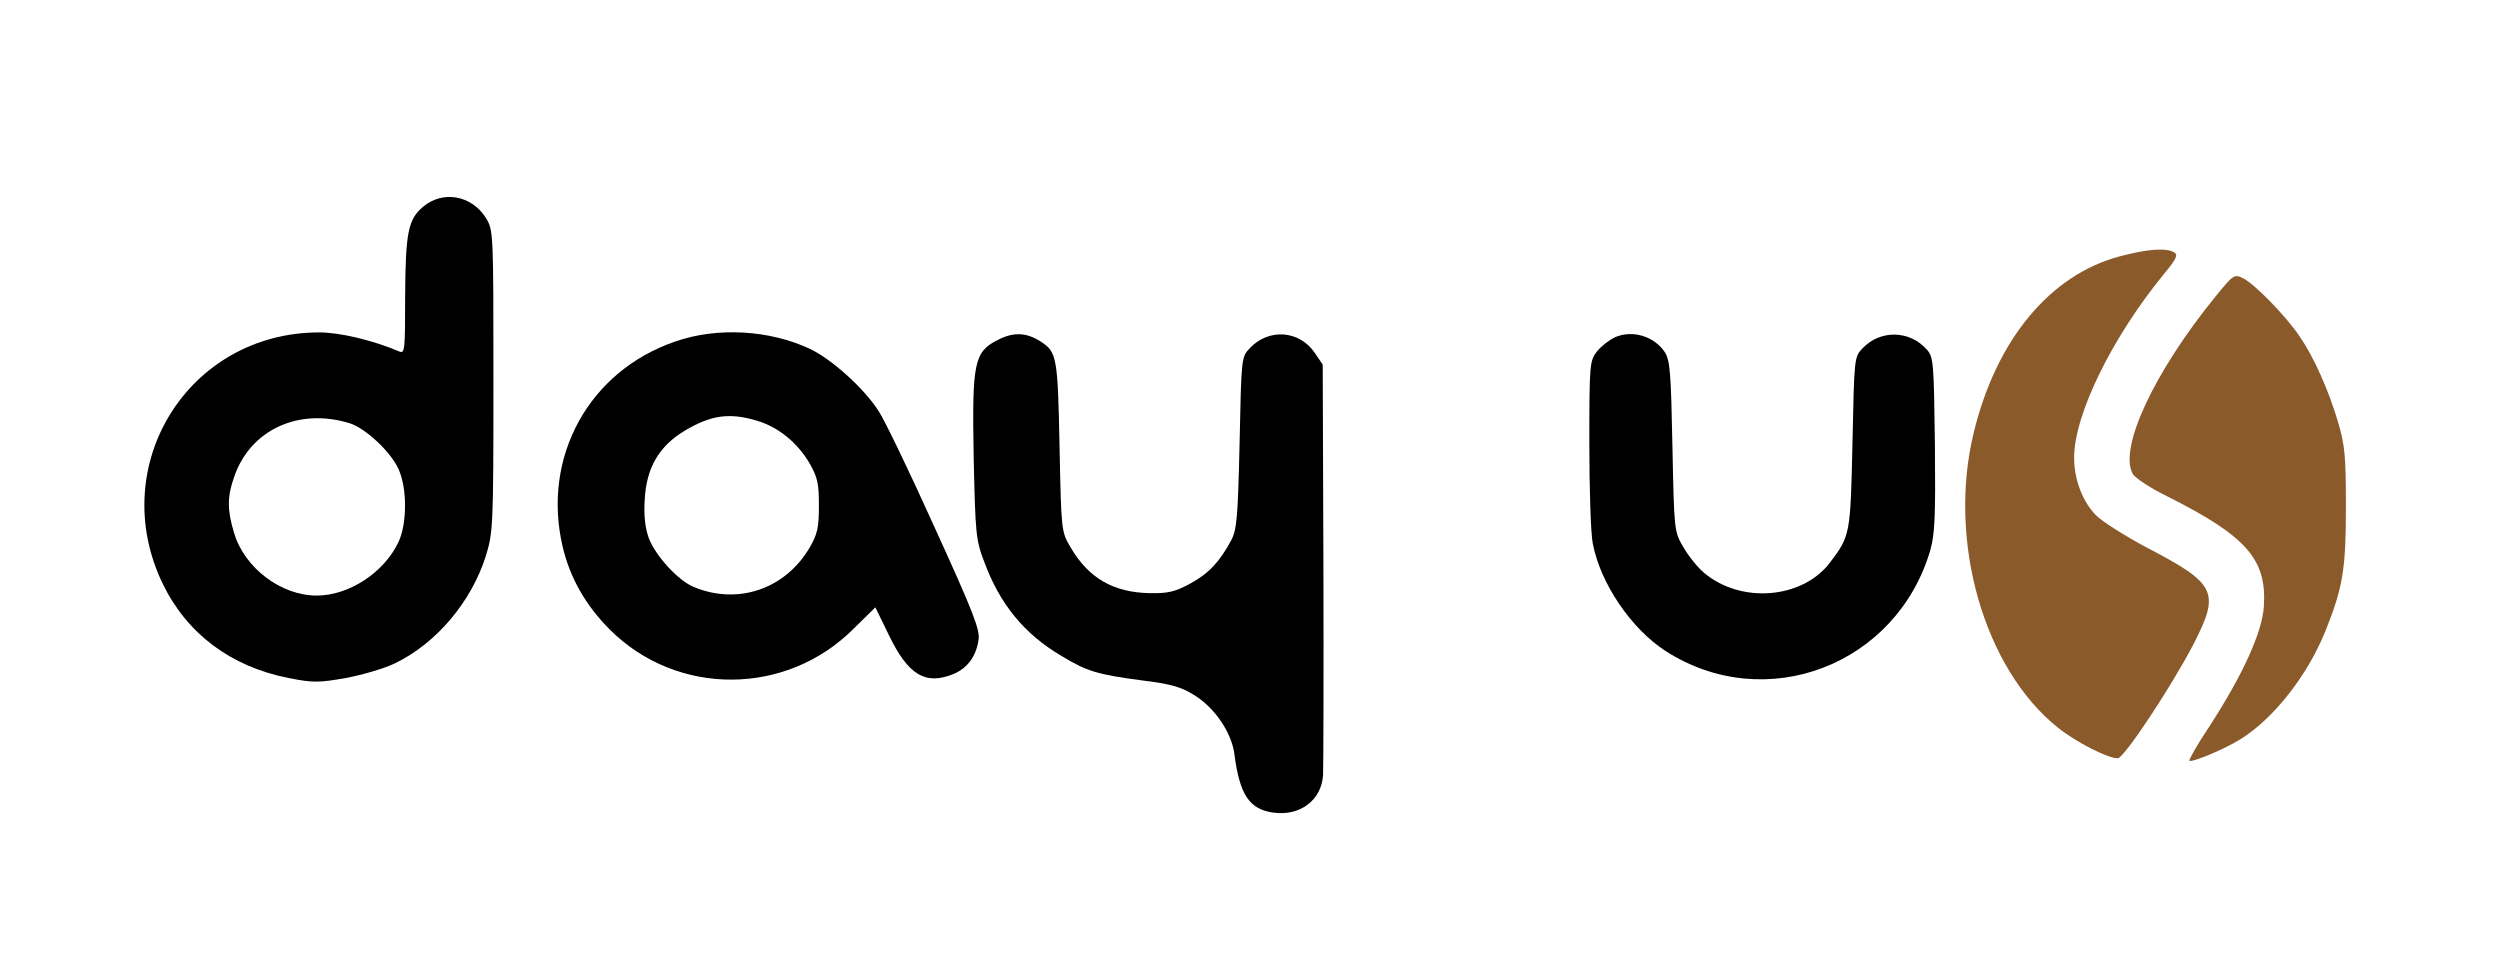 <svg xmlns="http://www.w3.org/2000/svg" version="1.0" width="722pt" height="281pt" viewBox="0 0 722 281" preserveAspectRatio="xMidYMid meet">

<g transform="translate(0,281) scale(0.1,-0.1)" fill="#000000" stroke="none">
<path d="M1222 2213 c-44 -37 -51 -75 -52 -267 0 -147 -1 -158 -17 -151 -78 33 -172 55 -231 55 -378 0 -617 -384 -452 -726 70 -144 196 -239 363 -272 71 -14 87 -14 166 0 48 9 113 28 143 43 119 58 219 177 261 309 21 69 22 83 22 506 0 432 0 435 -22 471 -41 65 -124 80 -181 32z m-213 -625 c46 -14 120 -83 142 -133 25 -54 25 -157 0 -210 -41 -88 -143 -155 -236 -155 -104 0 -209 80 -239 181 -20 66 -20 104 0 161 46 136 185 201 333 156z"/>
<path fill="#8B5A2B" d="M6123 2070 c-202 -53 -358 -241 -423 -510 -76 -313 30 -682 244 -852 51 -41 143 -88 172 -88 18 0 155 207 219 330 77 150 66 174 -134 278 -64 34 -130 76 -148 94 -39 40 -63 104 -63 166 0 125 111 351 263 535 32 39 38 51 26 58 -22 14 -77 10 -156 -11z"/>
<path fill="#8B5A2B" d="M6397 1952 c-176 -217 -278 -435 -238 -510 6 -12 52 -42 101 -66 229 -115 287 -182 278 -318 -5 -74 -60 -196 -158 -347 -34 -51 -59 -95 -57 -98 7 -6 103 34 149 63 96 61 192 183 244 312 50 125 59 177 59 357 0 148 -3 180 -23 247 -27 91 -69 186 -111 247 -38 57 -128 149 -162 167 -27 13 -28 12 -82 -54z"/>
<path d="M1951 1824 c-250 -85 -387 -334 -326 -593 21 -90 67 -170 136 -239 194 -194 510 -193 705 3 l62 61 39 -80 c56 -116 106 -146 188 -112 39 17 64 50 71 98 5 28 -15 80 -126 323 -72 160 -145 311 -162 337 -41 65 -136 151 -200 181 -116 54 -266 63 -387 21z m235 -229 c61 -18 116 -62 152 -123 23 -40 27 -58 27 -122 0 -64 -4 -82 -27 -122 -71 -120 -208 -166 -335 -113 -45 19 -109 89 -129 140 -11 31 -15 65 -12 113 5 91 41 154 117 199 74 44 128 52 207 28z"/>
<path d="M2883 1829 c-70 -35 -76 -64 -71 -341 5 -220 6 -237 31 -302 45 -121 115 -207 222 -270 74 -45 104 -54 233 -71 82 -10 114 -19 150 -42 60 -36 109 -109 117 -171 15 -117 43 -160 114 -169 76 -10 137 36 142 108 1 19 2 293 1 610 l-2 576 -23 34 c-44 65 -133 72 -188 13 -24 -25 -24 -29 -29 -272 -5 -216 -8 -251 -24 -282 -34 -63 -65 -96 -118 -125 -44 -24 -64 -29 -118 -28 -104 2 -176 43 -228 132 -27 46 -27 46 -32 291 -5 256 -8 273 -52 302 -42 28 -80 30 -125 7z"/>
<path d="M4664 1836 c-17 -8 -40 -26 -52 -41 -21 -27 -22 -37 -22 -265 0 -130 4 -261 10 -290 22 -115 111 -246 210 -310 289 -186 668 -41 765 292 13 47 15 98 13 306 -3 233 -4 251 -23 272 -50 57 -135 58 -186 4 -24 -25 -24 -28 -29 -272 -6 -266 -6 -269 -66 -348 -80 -104 -257 -118 -363 -28 -17 14 -44 47 -59 73 -27 46 -27 46 -32 291 -4 212 -7 250 -22 273 -31 46 -93 65 -144 43z"/>
</g>
</svg>